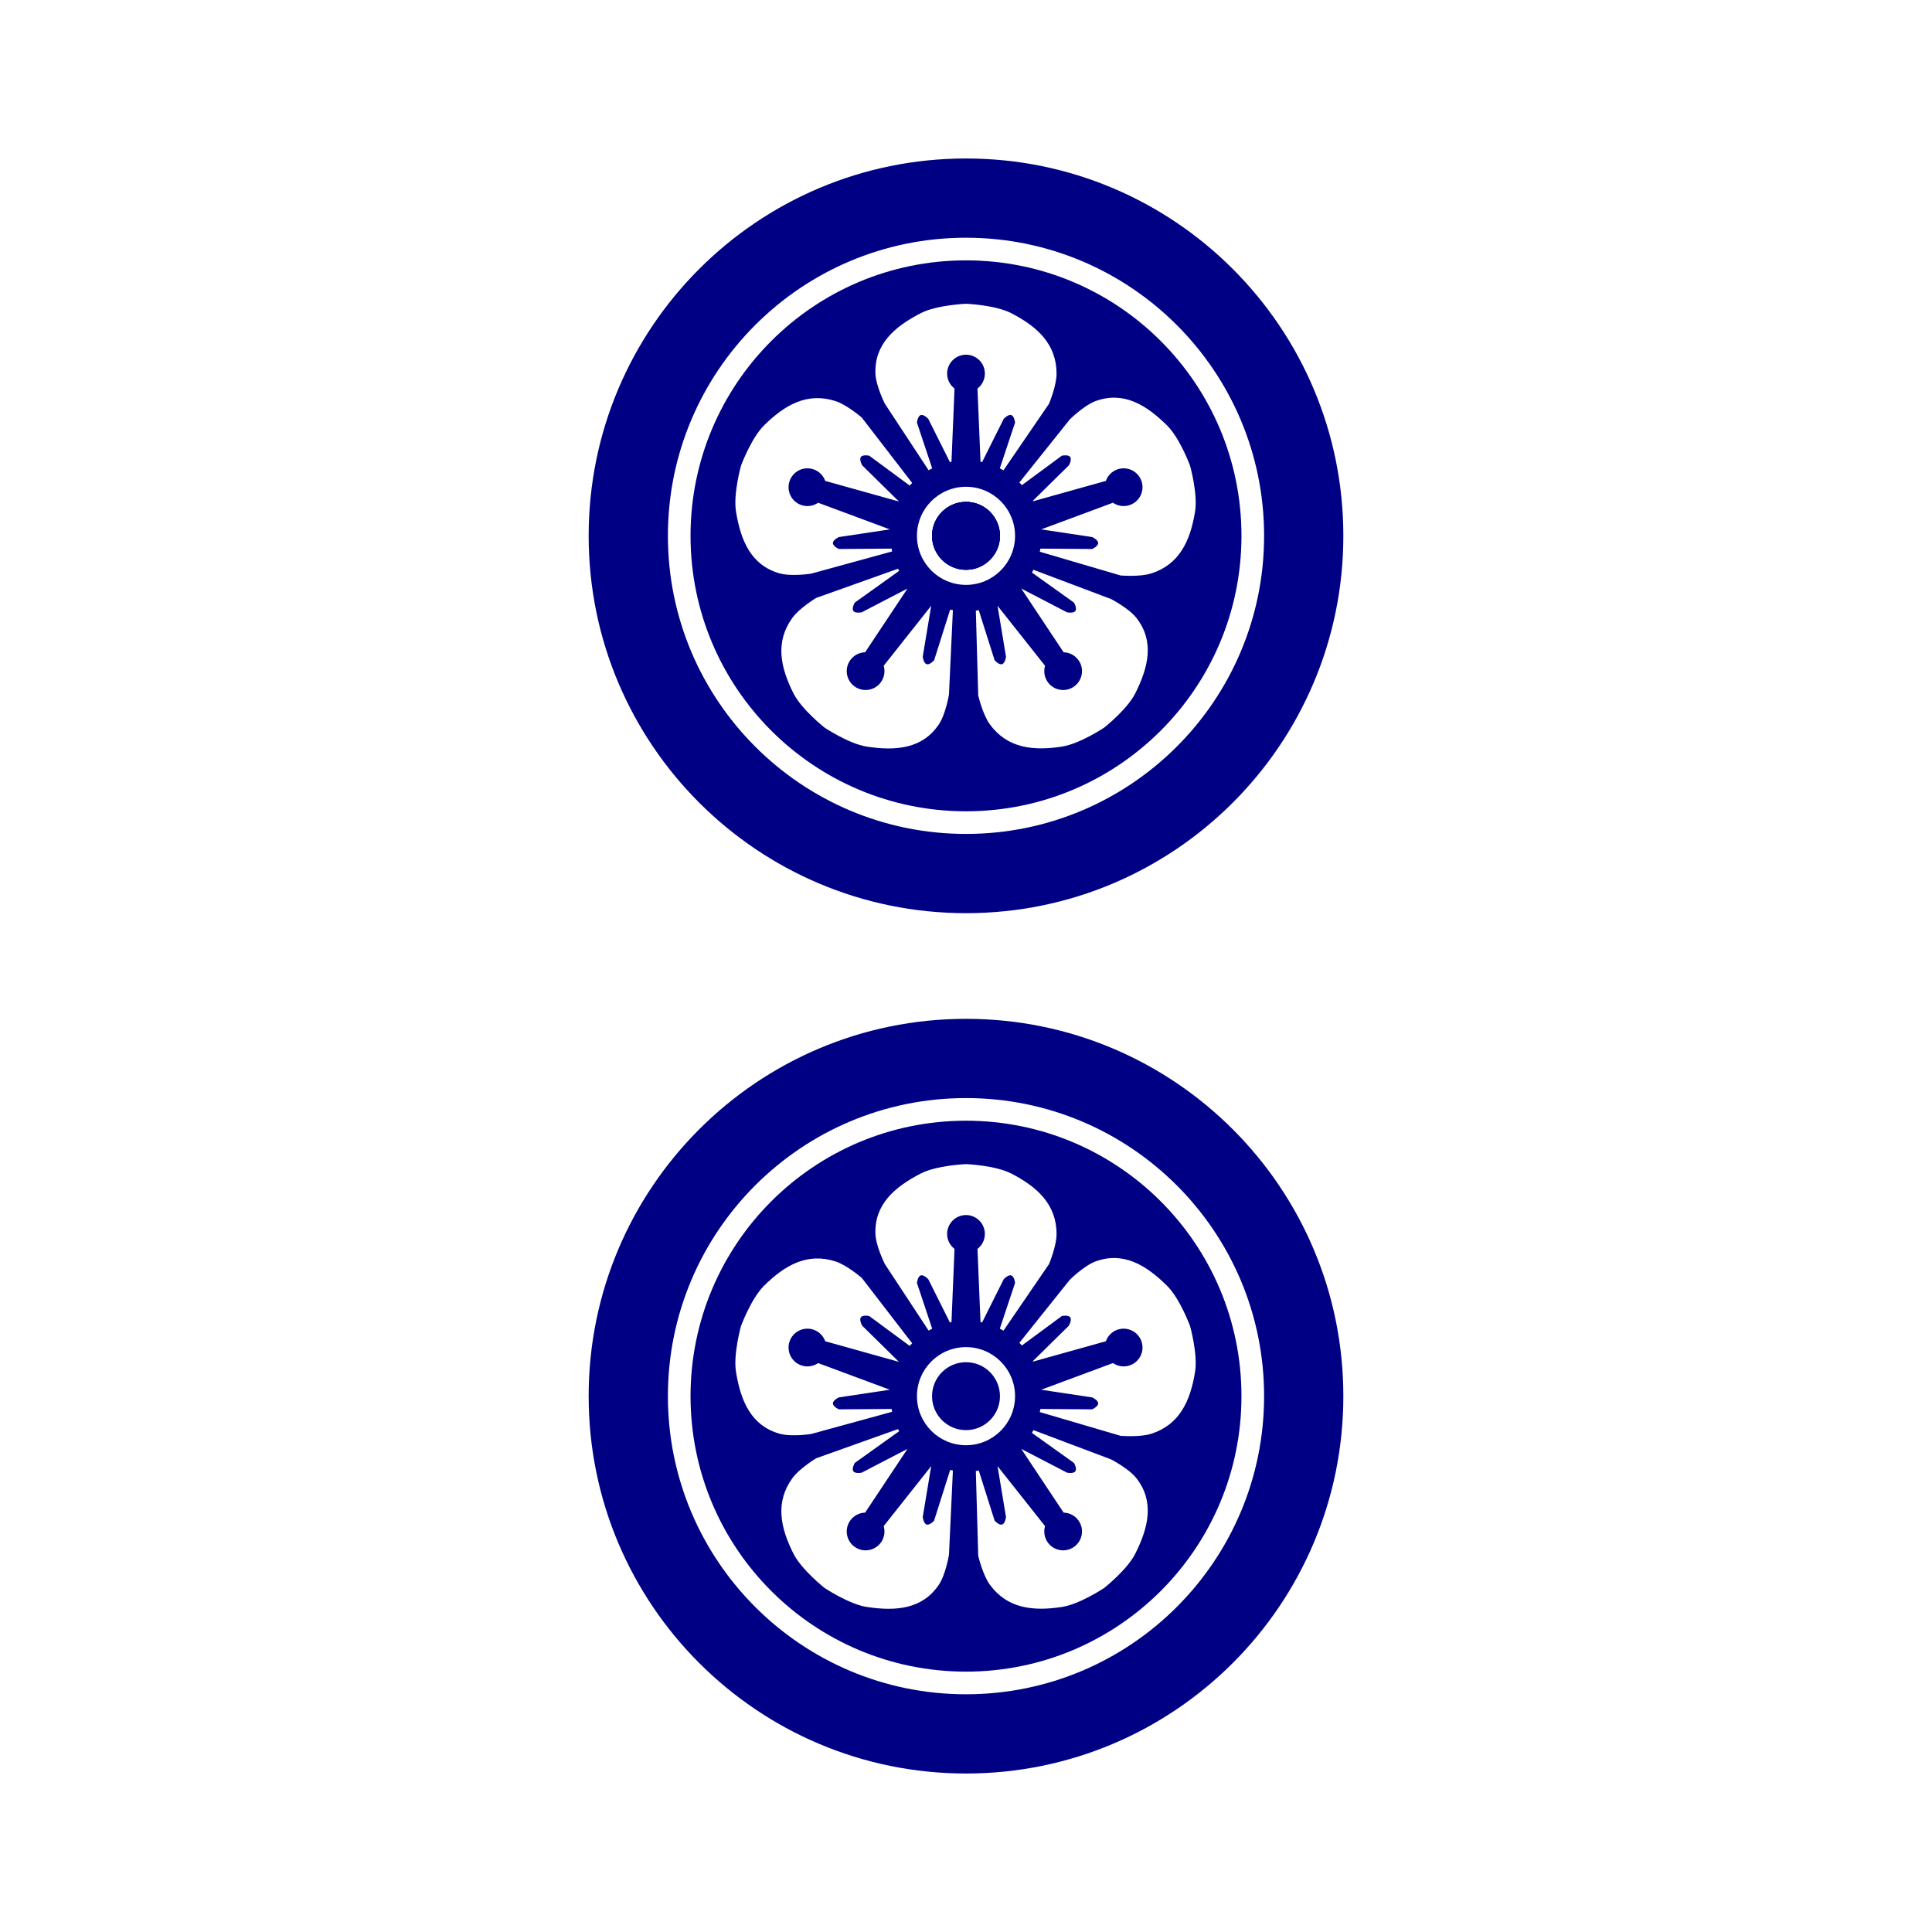 <svg width="512" height="512" viewBox="0 0 512 512" fill="none" xmlns="http://www.w3.org/2000/svg">
<path d="M0 0H512V512H0V0Z" fill="white"/>
<path fill-rule="evenodd" clip-rule="evenodd" d="M256 270C200.772 270 156 314.772 156 370C156 425.228 200.772 470 256 470C311.228 470 356 425.228 356 370C356 314.772 311.228 270 256 270ZM177 370C177 326.37 212.37 291 256 291C299.63 291 335 326.37 335 370C335 413.63 299.63 449 256 449C212.37 449 177 413.63 177 370Z" fill="#000085"/>
<path d="M247 142C247 137.029 251.029 133 256 133C260.971 133 265 137.029 265 142C265 146.971 260.971 151 256 151C251.029 151 247 146.971 247 142Z" fill="#000085"/>
<path fill-rule="evenodd" clip-rule="evenodd" d="M256 133C251.029 133 247 137.029 247 142C247 146.971 251.029 151 256 151C260.971 151 265 146.971 265 142C265 137.029 260.971 133 256 133Z" fill="#000085"/>
<path fill-rule="evenodd" clip-rule="evenodd" d="M256 42C200.772 42 156 86.772 156 142C156 197.228 200.772 242 256 242C311.228 242 356 197.228 356 142C356 86.772 311.228 42 256 42ZM177 142C177 98.37 212.37 63 256 63C299.63 63 335 98.37 335 142C335 185.63 299.63 221 256 221C212.37 221 177 185.63 177 142Z" fill="#000085"/>
<path fill-rule="evenodd" clip-rule="evenodd" d="M256 443C296.317 443 329 410.317 329 370C329 329.683 296.317 297 256 297C215.683 297 183 329.683 183 370C183 410.317 215.683 443 256 443ZM251 327.001C251 324.24 253.238 322.001 256 322.001C258.761 322.001 261 324.24 261 327.001C261 328.619 260.231 330.057 259.04 330.971L259.848 350.37C259.99 350.397 260.131 350.427 260.271 350.457L266 339C266 339 267.171 337.724 268 338C268.828 338.276 269 340 269 340L264.962 352.115C265.291 352.28 265.614 352.454 265.933 352.637L278 335.001C278 335.001 280.012 330.221 280 327C279.972 319.19 274.942 314.579 268 311C263.745 308.807 256 308.5 256 308.5C256 308.5 248.255 308.806 244 311C237.057 314.579 231.715 319.195 231.999 327C232.118 330.272 234.5 335.001 234.5 335.001L246.093 352.622C246.403 352.445 246.718 352.276 247.038 352.116L243 340.001C243 340.001 243.171 338.277 244 338.001C244.828 337.725 246 339.001 246 339.001L251.728 350.457C251.868 350.427 252.009 350.398 252.151 350.37L252.959 330.971C251.768 330.057 251 328.619 251 327.001ZM233.438 408.797C231.814 411.031 228.688 411.526 226.454 409.903C224.22 408.28 223.724 405.153 225.347 402.919C226.298 401.61 227.765 400.898 229.266 400.859L240.492 383.971L228.355 390.272C228.355 390.272 226.657 390.616 226.149 389.905C225.641 389.195 226.516 387.7 226.516 387.7L238.282 379.287C238.188 379.107 238.096 378.925 238.007 378.742L237.982 378.724L216.296 386.454C216.296 386.454 211.858 389.138 209.975 391.751C205.407 398.087 206.766 404.773 210.279 411.749C212.432 416.025 218.518 420.825 218.518 420.825C218.518 420.825 224.964 425.13 229.695 425.856C237.416 427.042 244.45 426.447 248.809 419.965C250.636 417.249 251.488 412.023 251.488 412.023L252.526 389.699C252.282 389.657 252.04 389.61 251.8 389.558L247.551 402.982C247.551 402.982 246.399 404.275 245.566 404.012C244.734 403.748 244.536 402.027 244.536 402.027L246.778 388.538L234.186 404.433C234.612 405.873 234.388 407.488 233.438 408.797ZM284.681 409.903C286.915 408.28 287.411 405.153 285.787 402.919C284.837 401.61 283.37 400.898 281.869 400.859L270.643 383.971L282.779 390.272C282.779 390.272 284.477 390.616 284.985 389.905C285.493 389.195 284.618 387.699 284.618 387.699L273.476 379.733C273.612 379.49 273.743 379.243 273.868 378.994L294.434 386.749C294.434 386.749 299.14 389.175 301.16 391.751C305.977 397.9 304.369 404.774 300.856 411.75C298.703 416.025 292.617 420.826 292.617 420.826C292.617 420.826 286.171 425.13 281.439 425.857C273.719 427.042 266.94 426.268 262.326 419.966C260.423 417.367 259.242 412.317 259.242 412.317L258.606 389.832C258.867 389.798 259.126 389.759 259.384 389.715L263.584 402.983C263.584 402.983 264.736 404.276 265.569 404.013C266.401 403.749 266.599 402.028 266.599 402.028L264.357 388.538L276.949 404.433C276.523 405.873 276.746 407.488 277.697 408.797C279.32 411.031 282.447 411.526 284.681 409.903ZM212.43 361.866C209.803 361.013 208.366 358.192 209.219 355.566C210.073 352.939 212.894 351.502 215.52 352.356C217.058 352.855 218.189 354.03 218.69 355.446L238.188 360.895L238.196 360.88L228.477 351.308C228.477 351.308 227.625 349.799 228.144 349.097C228.663 348.394 230.355 348.764 230.355 348.764L241.08 356.681C241.292 356.443 241.51 356.211 241.733 355.984L228.382 338.66C228.382 338.66 224.458 335.268 221.391 334.284C213.954 331.898 208.014 335.257 202.465 340.753C199.064 344.122 196.379 351.394 196.379 351.394C196.379 351.394 194.277 358.854 195.049 363.579C196.307 371.287 199.046 377.794 206.558 379.936C209.706 380.834 214.939 380.03 214.939 380.03L236.428 374.136C236.376 373.887 236.328 373.637 236.285 373.386L222.321 373.492C222.321 373.492 220.735 372.796 220.728 371.923C220.722 371.049 222.297 370.33 222.297 370.33L235.819 368.293L216.811 361.229C215.573 362.08 213.968 362.366 212.43 361.866ZM302.533 355.565C301.679 352.939 298.859 351.502 296.232 352.355C294.694 352.855 293.564 354.03 293.063 355.445L273.781 360.834L273.758 360.791L273.72 360.718L283.275 351.308C283.275 351.308 284.126 349.799 283.608 349.097C283.089 348.394 281.397 348.764 281.397 348.764L270.821 356.571C270.601 356.328 270.376 356.092 270.145 355.86L283.525 339.135C283.525 339.135 287.287 335.408 290.362 334.284C297.698 331.602 303.738 335.256 309.287 340.753C312.688 344.122 315.373 351.393 315.373 351.393C315.373 351.393 317.475 358.854 316.704 363.579C315.445 371.287 312.614 377.495 305.195 379.936C302.135 380.943 296.967 380.506 296.967 380.506L275.556 374.212C275.614 373.939 275.667 373.664 275.714 373.387L289.432 373.491C289.432 373.491 291.018 372.795 291.025 371.922C291.031 371.049 289.456 370.329 289.456 370.329L275.933 368.292L294.942 361.229C296.179 362.079 297.784 362.365 299.323 361.865C301.949 361.012 303.386 358.191 302.533 355.565ZM243 370C243 362.82 248.82 357 256 357C263.18 357 269 362.82 269 370C269 377.18 263.18 383 256 383C248.82 383 243 377.18 243 370Z" fill="#000085"/>
<path d="M256 361C251.029 361 247 365.029 247 370C247 374.971 251.029 379 256 379C260.971 379 265 374.971 265 370C265 365.029 260.971 361 256 361Z" fill="#000085"/>
<path fill-rule="evenodd" clip-rule="evenodd" d="M329 142C329 182.317 296.317 215 256 215C215.683 215 183 182.317 183 142C183 101.683 215.683 69 256 69C296.317 69 329 101.683 329 142ZM284.681 181.903C286.915 180.28 287.411 177.153 285.787 174.919C284.837 173.61 283.37 172.898 281.869 172.859L270.643 155.972L282.779 162.272C282.779 162.272 284.477 162.616 284.985 161.905C285.493 161.195 284.618 159.7 284.618 159.7L273.476 151.733C273.612 151.49 273.743 151.243 273.868 150.994L294.434 158.749C294.434 158.749 299.14 161.175 301.16 163.751C305.977 169.9 304.369 176.774 300.856 183.75C298.703 188.025 292.617 192.826 292.617 192.826C292.617 192.826 286.171 197.13 281.439 197.857C273.719 199.042 266.94 198.268 262.326 191.966C260.423 189.367 259.242 184.317 259.242 184.317L258.606 161.832C258.867 161.798 259.126 161.759 259.384 161.715L263.584 174.983C263.584 174.983 264.736 176.276 265.569 176.013C266.401 175.749 266.599 174.028 266.599 174.028L264.357 160.538L276.949 176.433C276.523 177.873 276.746 179.488 277.697 180.797C279.32 183.031 282.447 183.526 284.681 181.903ZM233.438 180.796C231.814 183.031 228.688 183.526 226.454 181.903C224.22 180.28 223.724 177.153 225.347 174.919C226.298 173.61 227.765 172.898 229.266 172.859L240.492 155.971L228.355 162.272C228.355 162.272 226.657 162.616 226.149 161.905C225.641 161.195 226.516 159.7 226.516 159.7L238.282 151.287C238.188 151.107 238.096 150.925 238.007 150.742L237.982 150.724L216.296 158.454C216.296 158.454 211.858 161.138 209.975 163.751C205.407 170.087 206.766 176.773 210.279 183.749C212.432 188.025 218.518 192.825 218.518 192.825C218.518 192.825 224.964 197.13 229.695 197.856C237.416 199.042 244.45 198.447 248.809 191.965C250.636 189.249 251.488 184.023 251.488 184.023L252.526 161.699C252.282 161.657 252.04 161.61 251.8 161.558L247.551 174.982C247.551 174.982 246.399 176.275 245.566 176.012C244.734 175.748 244.536 174.027 244.536 174.027L246.778 160.538L234.186 176.433C234.612 177.873 234.388 179.488 233.438 180.796ZM209.219 127.566C208.366 130.192 209.803 133.013 212.43 133.866C213.968 134.366 215.573 134.08 216.811 133.229L235.819 140.293L222.297 142.33C222.297 142.33 220.722 143.049 220.728 143.923C220.735 144.796 222.321 145.492 222.321 145.492L236.285 145.386C236.328 145.637 236.376 145.887 236.428 146.136L214.939 152.03C214.939 152.03 209.706 152.834 206.558 151.936C199.046 149.794 196.307 143.287 195.049 135.579C194.277 130.854 196.379 123.394 196.379 123.394C196.379 123.394 199.064 116.122 202.465 112.753C208.014 107.257 213.954 103.898 221.391 106.284C224.458 107.268 228.382 110.66 228.382 110.66L241.733 127.984C241.51 128.211 241.292 128.443 241.08 128.681L230.355 120.764C230.355 120.764 228.663 120.394 228.144 121.097C227.625 121.799 228.477 123.308 228.477 123.308L238.196 132.88L238.188 132.895L218.69 127.446C218.189 126.03 217.058 124.855 215.52 124.356C212.894 123.502 210.073 124.939 209.219 127.566ZM251 99.001C251 96.24 253.238 94.001 256 94.001C258.761 94.001 261 96.24 261 99.001C261 100.619 260.231 102.057 259.04 102.971L259.848 122.37C259.99 122.397 260.131 122.427 260.271 122.457L266 111C266 111 267.171 109.724 268 110C268.828 110.276 269 112 269 112L264.962 124.115C265.291 124.28 265.614 124.454 265.933 124.637L278 107.001C278 107.001 280.012 102.221 280 99C279.972 91.19 274.942 86.579 268 83C263.745 80.806 256 80.5 256 80.5C256 80.5 248.255 80.806 244 83C237.057 86.579 231.715 91.195 231.999 99C232.118 102.272 234.5 107.001 234.5 107.001L246.093 124.622C246.403 124.445 246.718 124.276 247.038 124.116L243 112.001C243 112.001 243.171 110.277 244 110.001C244.828 109.725 246 111.001 246 111.001L251.728 122.457C251.868 122.427 252.009 122.398 252.151 122.37L252.959 102.971C251.768 102.057 251 100.619 251 99.001ZM302.533 127.565C301.679 124.939 298.859 123.502 296.232 124.355C294.694 124.855 293.564 126.03 293.063 127.445L273.781 132.834L273.758 132.791L273.72 132.718L283.275 123.308C283.275 123.308 284.126 121.799 283.608 121.097C283.089 120.394 281.397 120.764 281.397 120.764L270.821 128.571C270.601 128.328 270.376 128.092 270.145 127.86L283.525 111.135C283.525 111.135 287.287 107.408 290.362 106.284C297.698 103.602 303.738 107.256 309.287 112.753C312.688 116.122 315.373 123.393 315.373 123.393C315.373 123.393 317.475 130.854 316.704 135.579C315.445 143.287 312.614 149.495 305.195 151.936C302.135 152.943 296.967 152.506 296.967 152.506L275.556 146.212C275.614 145.939 275.667 145.664 275.714 145.387L289.432 145.491C289.432 145.491 291.018 144.795 291.025 143.922C291.031 143.049 289.456 142.329 289.456 142.329L275.933 140.292L294.942 133.229C296.179 134.079 297.784 134.365 299.323 133.865C301.949 133.012 303.386 130.191 302.533 127.565ZM243 142C243 134.82 248.82 129 256 129C263.18 129 269 134.82 269 142C269 149.18 263.18 155 256 155C248.82 155 243 149.18 243 142ZM256 133C251.029 133 247 137.029 247 142C247 146.971 251.029 151 256 151C260.971 151 265 146.971 265 142C265 137.029 260.971 133 256 133Z" fill="#000085"/>
</svg>
